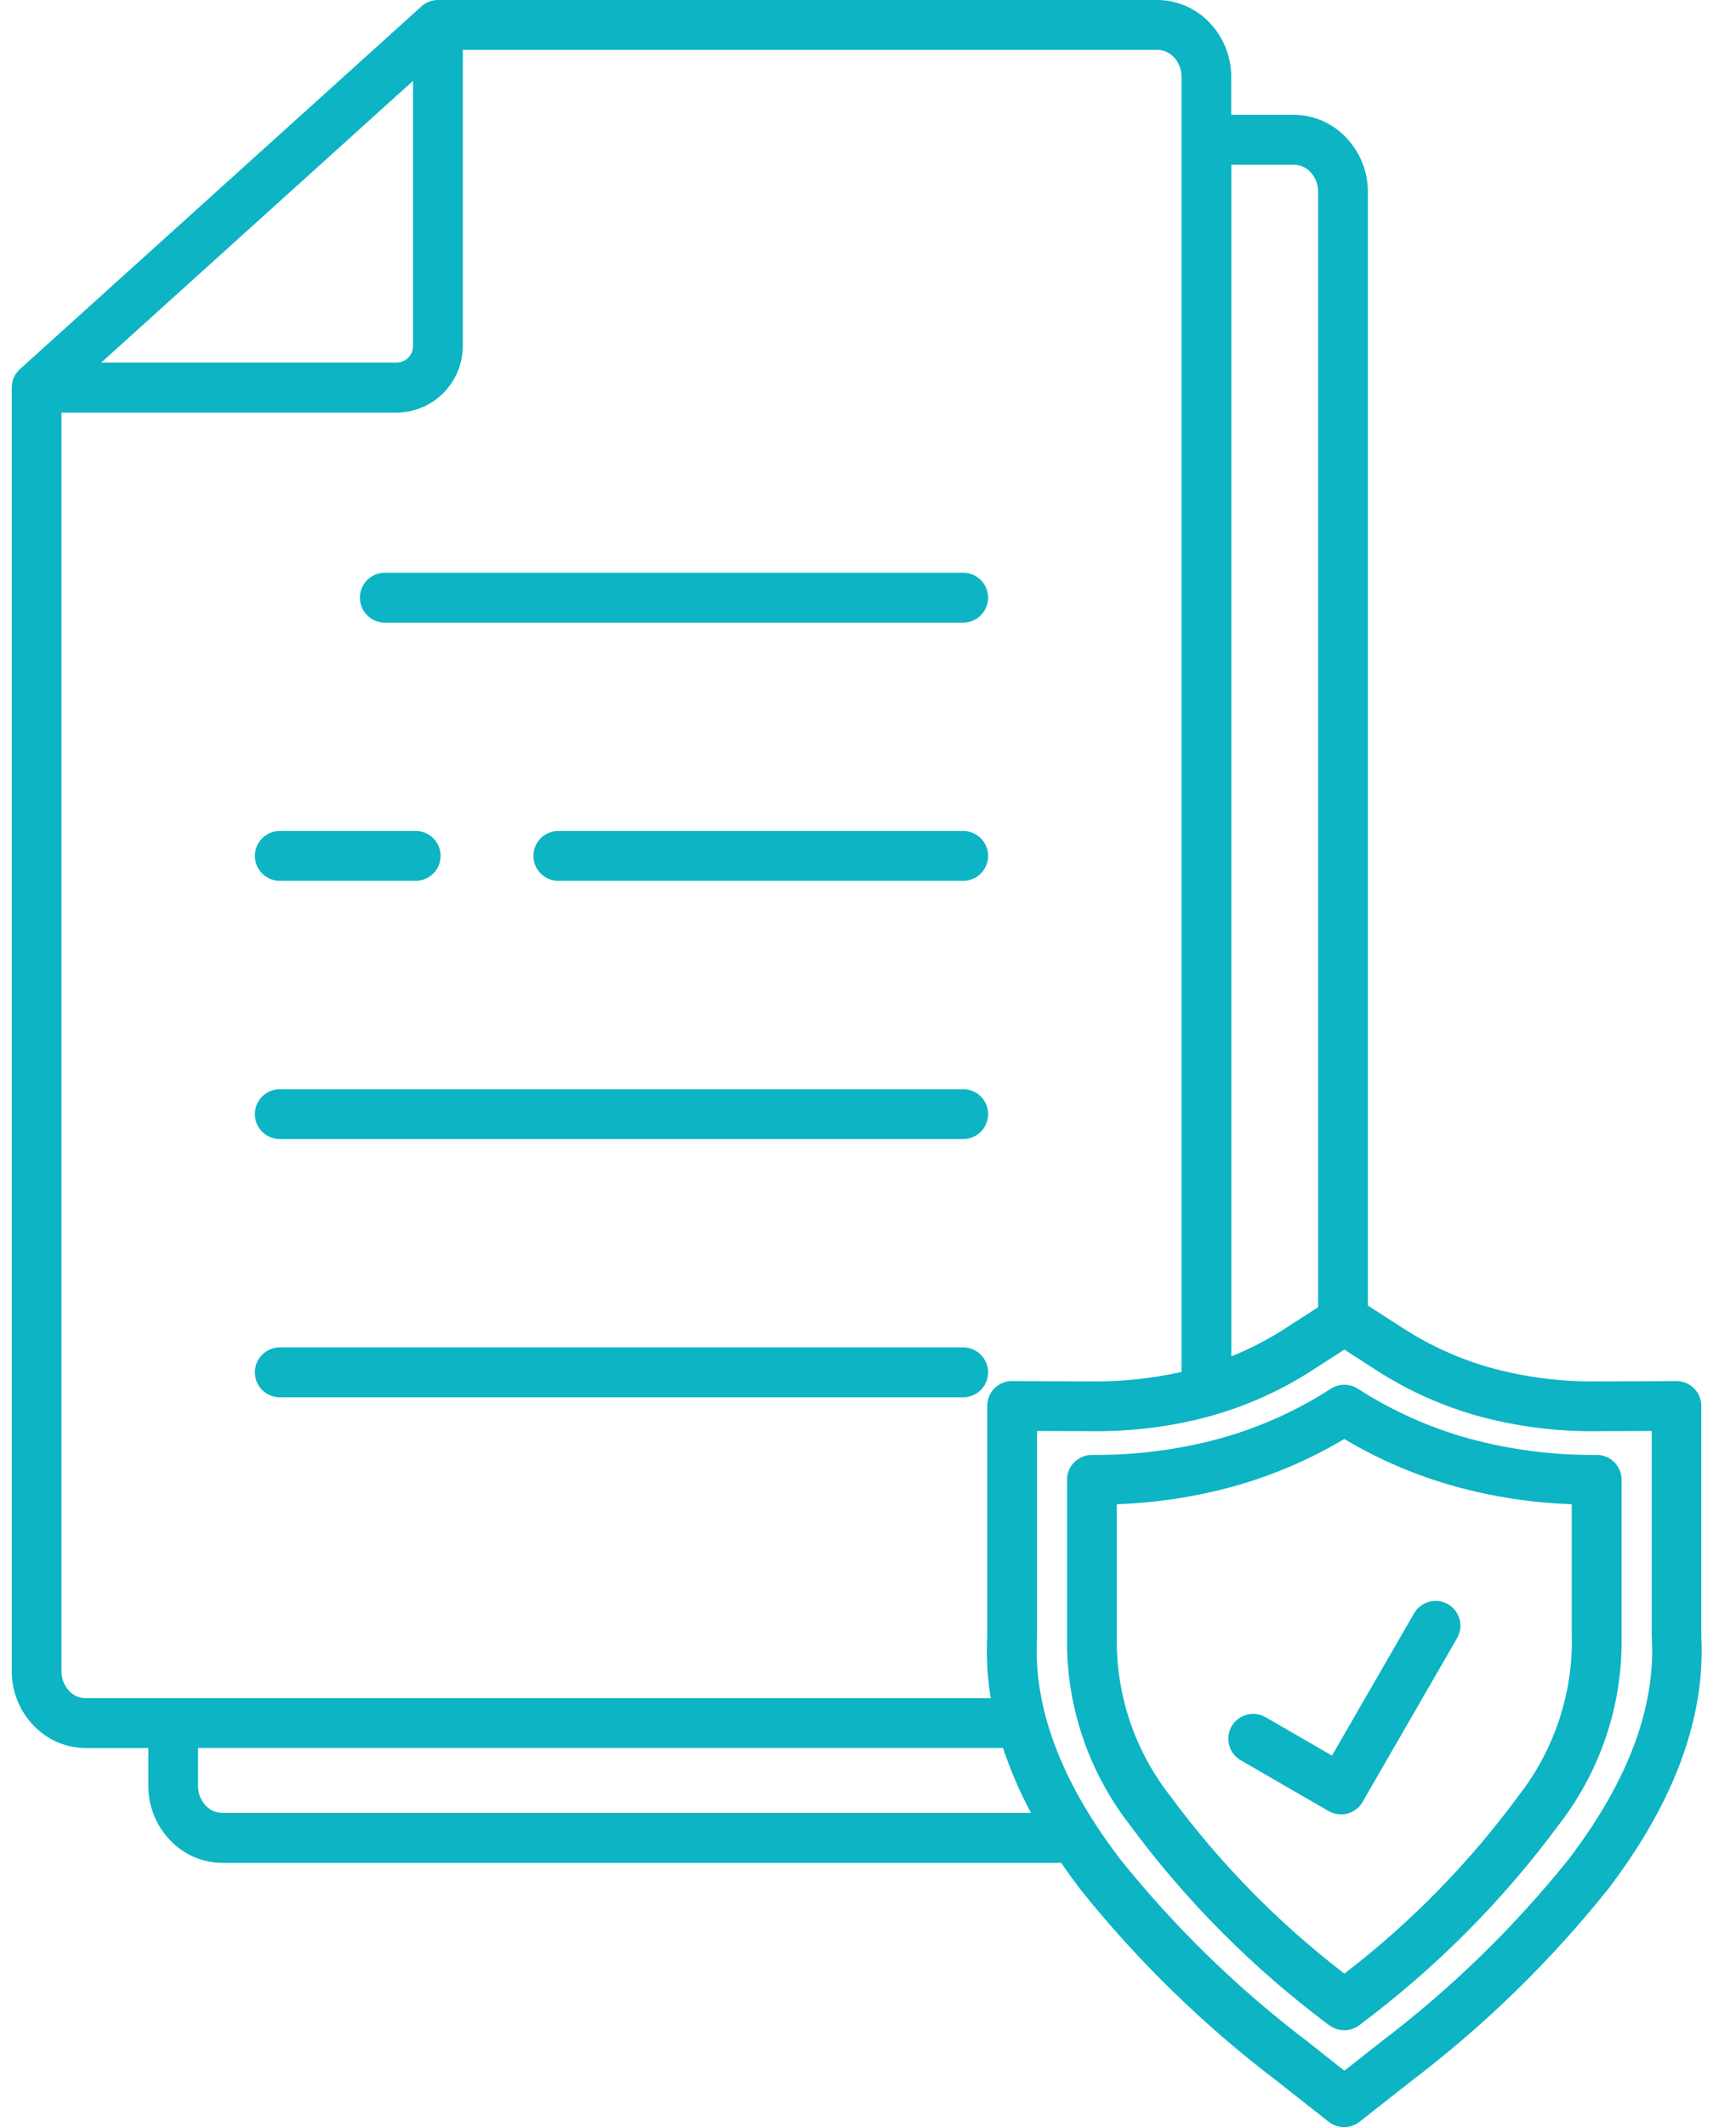<svg width="49" height="60" viewBox="0 0 49 60" fill="none" xmlns="http://www.w3.org/2000/svg"><path fill-rule="evenodd" clip-rule="evenodd" d="M33.349 38.699V2.171C33.352 1.966 33.276 1.766 33.136 1.615C33.076 1.55 33.003 1.497 32.922 1.461C32.84 1.426 32.753 1.407 32.664 1.406H13.062V9.763C13.062 10.26 12.864 10.736 12.512 11.088C12.161 11.44 11.684 11.637 11.187 11.638H1.734V47.136C1.732 47.342 1.808 47.541 1.948 47.692C2.008 47.758 2.081 47.81 2.163 47.846C2.244 47.882 2.332 47.9 2.421 47.901H27.964C27.868 47.318 27.835 46.727 27.866 46.137V39.657C27.865 39.564 27.884 39.473 27.919 39.387C27.954 39.302 28.006 39.224 28.071 39.159C28.136 39.094 28.214 39.042 28.299 39.007C28.384 38.971 28.476 38.953 28.568 38.953C28.59 38.953 28.612 38.953 28.635 38.956L30.835 38.965C31.681 38.972 32.524 38.883 33.35 38.698L33.349 38.699ZM35.02 49.651C34.94 49.605 34.87 49.544 34.814 49.47C34.758 49.397 34.717 49.314 34.694 49.225C34.67 49.136 34.664 49.043 34.676 48.952C34.688 48.86 34.718 48.772 34.764 48.692C34.811 48.613 34.872 48.543 34.945 48.487C35.019 48.431 35.102 48.39 35.191 48.366C35.28 48.342 35.373 48.337 35.464 48.349C35.556 48.361 35.644 48.391 35.723 48.437L37.597 49.519L39.913 45.508C40.006 45.346 40.159 45.229 40.338 45.181C40.517 45.132 40.709 45.157 40.87 45.249C41.031 45.342 41.148 45.495 41.197 45.674C41.245 45.853 41.22 46.045 41.128 46.206L38.481 50.789C38.474 50.803 38.468 50.816 38.46 50.828C38.367 50.989 38.213 51.107 38.034 51.155C37.854 51.202 37.662 51.177 37.501 51.084L35.02 49.651ZM37.501 57.113C35.355 55.511 33.457 53.602 31.868 51.446C30.709 49.942 30.092 48.091 30.117 46.192V41.741C30.117 41.649 30.135 41.557 30.17 41.472C30.206 41.387 30.257 41.309 30.323 41.244C30.388 41.179 30.465 41.127 30.551 41.092C30.636 41.056 30.727 41.038 30.82 41.038C30.842 41.038 30.862 41.038 30.886 41.038C32.083 41.045 33.275 40.89 34.43 40.576C35.541 40.269 36.599 39.795 37.567 39.17C37.682 39.097 37.816 39.058 37.952 39.059C38.089 39.06 38.222 39.101 38.335 39.176C39.301 39.798 40.356 40.27 41.463 40.577C42.638 40.895 43.851 41.051 45.068 41.038C45.254 41.037 45.432 41.111 45.564 41.242C45.696 41.372 45.77 41.55 45.771 41.736V46.187C45.796 48.084 45.18 49.935 44.022 51.439C42.43 53.598 40.528 55.511 38.378 57.116C38.252 57.215 38.097 57.268 37.937 57.266C37.778 57.264 37.623 57.209 37.499 57.108L37.501 57.113ZM33.027 50.653C32.041 49.395 31.511 47.84 31.522 46.242C31.522 46.226 31.522 46.21 31.522 46.195V42.429C32.63 42.391 33.73 42.224 34.8 41.931C35.903 41.626 36.96 41.175 37.943 40.589C38.926 41.175 39.983 41.626 41.086 41.931C42.156 42.224 43.256 42.391 44.364 42.429V46.195C44.364 46.223 44.366 46.252 44.369 46.28C44.368 47.865 43.838 49.404 42.862 50.653C41.468 52.549 39.813 54.238 37.946 55.669C36.078 54.237 34.422 52.548 33.027 50.652V50.653ZM28.31 49.304H5.59V50.371C5.587 50.577 5.664 50.776 5.803 50.928C5.864 50.993 5.937 51.045 6.018 51.081C6.099 51.117 6.187 51.136 6.275 51.136H29.102C28.785 50.549 28.521 49.935 28.31 49.302V49.304ZM29.958 52.545H6.275C5.996 52.544 5.719 52.485 5.463 52.373C5.207 52.261 4.977 52.097 4.787 51.892C4.4 51.481 4.185 50.938 4.187 50.374V49.307H2.421C2.141 49.306 1.864 49.247 1.608 49.135C1.352 49.022 1.122 48.858 0.931 48.654C0.545 48.243 0.33 47.7 0.331 47.136V10.933C0.331 10.835 0.351 10.739 0.391 10.649C0.43 10.56 0.488 10.48 0.561 10.414L11.844 0.227C11.91 0.156 11.99 0.098 12.079 0.059C12.168 0.02 12.264 -0 12.362 8.51233e-07H32.664C32.944 0.001 33.22 0.06 33.476 0.172C33.732 0.285 33.963 0.448 34.153 0.653C34.54 1.064 34.754 1.607 34.753 2.171V3.238H36.517C36.797 3.24 37.073 3.298 37.329 3.411C37.585 3.523 37.816 3.687 38.006 3.892C38.394 4.302 38.609 4.845 38.609 5.41V36.826L39.614 37.472C40.407 37.983 41.274 38.367 42.184 38.61C43.12 38.856 44.084 38.975 45.051 38.965L47.318 38.956C47.504 38.955 47.682 39.028 47.814 39.159C47.946 39.29 48.02 39.468 48.021 39.654V46.142C48.155 48.71 47.032 51.13 45.392 53.283C43.771 55.309 41.906 57.127 39.84 58.696L38.373 59.85C38.247 59.948 38.092 60.001 37.932 60C37.773 59.998 37.618 59.943 37.495 59.842L36.039 58.696C33.972 57.127 32.107 55.309 30.486 53.283C30.301 53.039 30.123 52.792 29.953 52.543L29.958 52.545ZM37.205 36.878V5.412C37.207 5.206 37.131 5.007 36.992 4.856C36.931 4.79 36.858 4.738 36.776 4.702C36.695 4.666 36.606 4.647 36.517 4.647H34.756V38.259C35.286 38.045 35.795 37.782 36.275 37.472L37.205 36.872V36.878ZM29.271 40.363L30.829 40.369C31.921 40.381 33.011 40.247 34.067 39.969C35.118 39.688 36.119 39.245 37.033 38.655L37.946 38.068L38.858 38.655C39.773 39.245 40.773 39.688 41.824 39.969C42.881 40.247 43.97 40.381 45.062 40.369L46.621 40.363V46.136C46.621 46.163 46.623 46.191 46.626 46.218C46.74 48.406 45.739 50.523 44.283 52.435C42.733 54.367 40.951 56.1 38.977 57.596L37.946 58.408L36.917 57.594C34.944 56.099 33.162 54.365 31.612 52.434C30.145 50.51 29.145 48.377 29.271 46.176C29.271 46.162 29.271 46.148 29.271 46.134V40.36V40.363ZM7.92 39.413C7.825 39.415 7.732 39.399 7.644 39.365C7.556 39.331 7.476 39.28 7.408 39.214C7.341 39.149 7.287 39.07 7.25 38.984C7.213 38.897 7.194 38.804 7.194 38.709C7.194 38.615 7.213 38.522 7.25 38.435C7.287 38.349 7.341 38.27 7.408 38.205C7.476 38.139 7.556 38.088 7.644 38.053C7.732 38.02 7.825 38.004 7.92 38.006H27.165C27.259 38.004 27.353 38.02 27.441 38.053C27.528 38.088 27.608 38.139 27.676 38.205C27.744 38.27 27.797 38.349 27.834 38.435C27.871 38.522 27.89 38.615 27.89 38.709C27.89 38.804 27.871 38.897 27.834 38.984C27.797 39.07 27.744 39.149 27.676 39.214C27.608 39.28 27.528 39.331 27.441 39.365C27.353 39.399 27.259 39.415 27.165 39.413H7.92ZM7.92 32.129C7.825 32.132 7.732 32.115 7.644 32.081C7.556 32.047 7.476 31.996 7.408 31.931C7.341 31.865 7.287 31.787 7.25 31.7C7.213 31.613 7.194 31.52 7.194 31.426C7.194 31.331 7.213 31.238 7.25 31.151C7.287 31.065 7.341 30.986 7.408 30.921C7.476 30.855 7.556 30.804 7.644 30.77C7.732 30.736 7.825 30.72 7.92 30.723H27.165C27.259 30.72 27.353 30.736 27.441 30.77C27.528 30.804 27.608 30.855 27.676 30.921C27.744 30.986 27.797 31.065 27.834 31.151C27.871 31.238 27.89 31.331 27.89 31.426C27.89 31.52 27.871 31.613 27.834 31.7C27.797 31.787 27.744 31.865 27.676 31.931C27.608 31.996 27.528 32.047 27.441 32.081C27.353 32.115 27.259 32.132 27.165 32.129H7.92ZM7.92 24.845C7.825 24.848 7.732 24.832 7.644 24.798C7.556 24.764 7.476 24.712 7.408 24.647C7.341 24.581 7.287 24.503 7.25 24.416C7.213 24.329 7.194 24.236 7.194 24.142C7.194 24.048 7.213 23.954 7.25 23.868C7.287 23.781 7.341 23.703 7.408 23.637C7.476 23.571 7.556 23.52 7.644 23.486C7.732 23.452 7.825 23.436 7.92 23.439H11.754C11.937 23.444 12.111 23.521 12.238 23.652C12.365 23.783 12.436 23.959 12.436 24.142C12.436 24.325 12.365 24.5 12.238 24.631C12.111 24.763 11.937 24.839 11.754 24.845H7.92ZM15.737 24.845C15.555 24.839 15.381 24.763 15.254 24.631C15.127 24.5 15.056 24.325 15.056 24.142C15.056 23.959 15.127 23.783 15.254 23.652C15.381 23.521 15.555 23.444 15.737 23.439H27.165C27.259 23.436 27.353 23.452 27.441 23.486C27.528 23.52 27.608 23.571 27.676 23.637C27.744 23.703 27.797 23.781 27.834 23.868C27.871 23.954 27.89 24.048 27.89 24.142C27.89 24.236 27.871 24.329 27.834 24.416C27.797 24.503 27.744 24.581 27.676 24.647C27.608 24.712 27.528 24.764 27.441 24.798C27.353 24.832 27.259 24.848 27.165 24.845H15.737ZM10.883 17.561C10.789 17.564 10.695 17.548 10.607 17.514C10.52 17.48 10.439 17.429 10.372 17.363C10.304 17.297 10.25 17.219 10.214 17.132C10.177 17.046 10.158 16.952 10.158 16.858C10.158 16.764 10.177 16.671 10.214 16.584C10.25 16.497 10.304 16.419 10.372 16.353C10.439 16.288 10.52 16.236 10.607 16.202C10.695 16.168 10.789 16.152 10.883 16.155H27.165C27.259 16.152 27.353 16.168 27.441 16.202C27.528 16.236 27.608 16.288 27.676 16.353C27.744 16.419 27.797 16.497 27.834 16.584C27.871 16.671 27.89 16.764 27.89 16.858C27.89 16.952 27.871 17.046 27.834 17.132C27.797 17.219 27.744 17.297 27.676 17.363C27.608 17.429 27.528 17.48 27.441 17.514C27.353 17.548 27.259 17.564 27.165 17.561H10.883ZM11.658 2.281V9.763C11.658 9.886 11.608 10.004 11.521 10.092C11.433 10.179 11.315 10.228 11.192 10.229H2.855L11.658 2.281Z" fill="#0CB4C4"></path></svg>